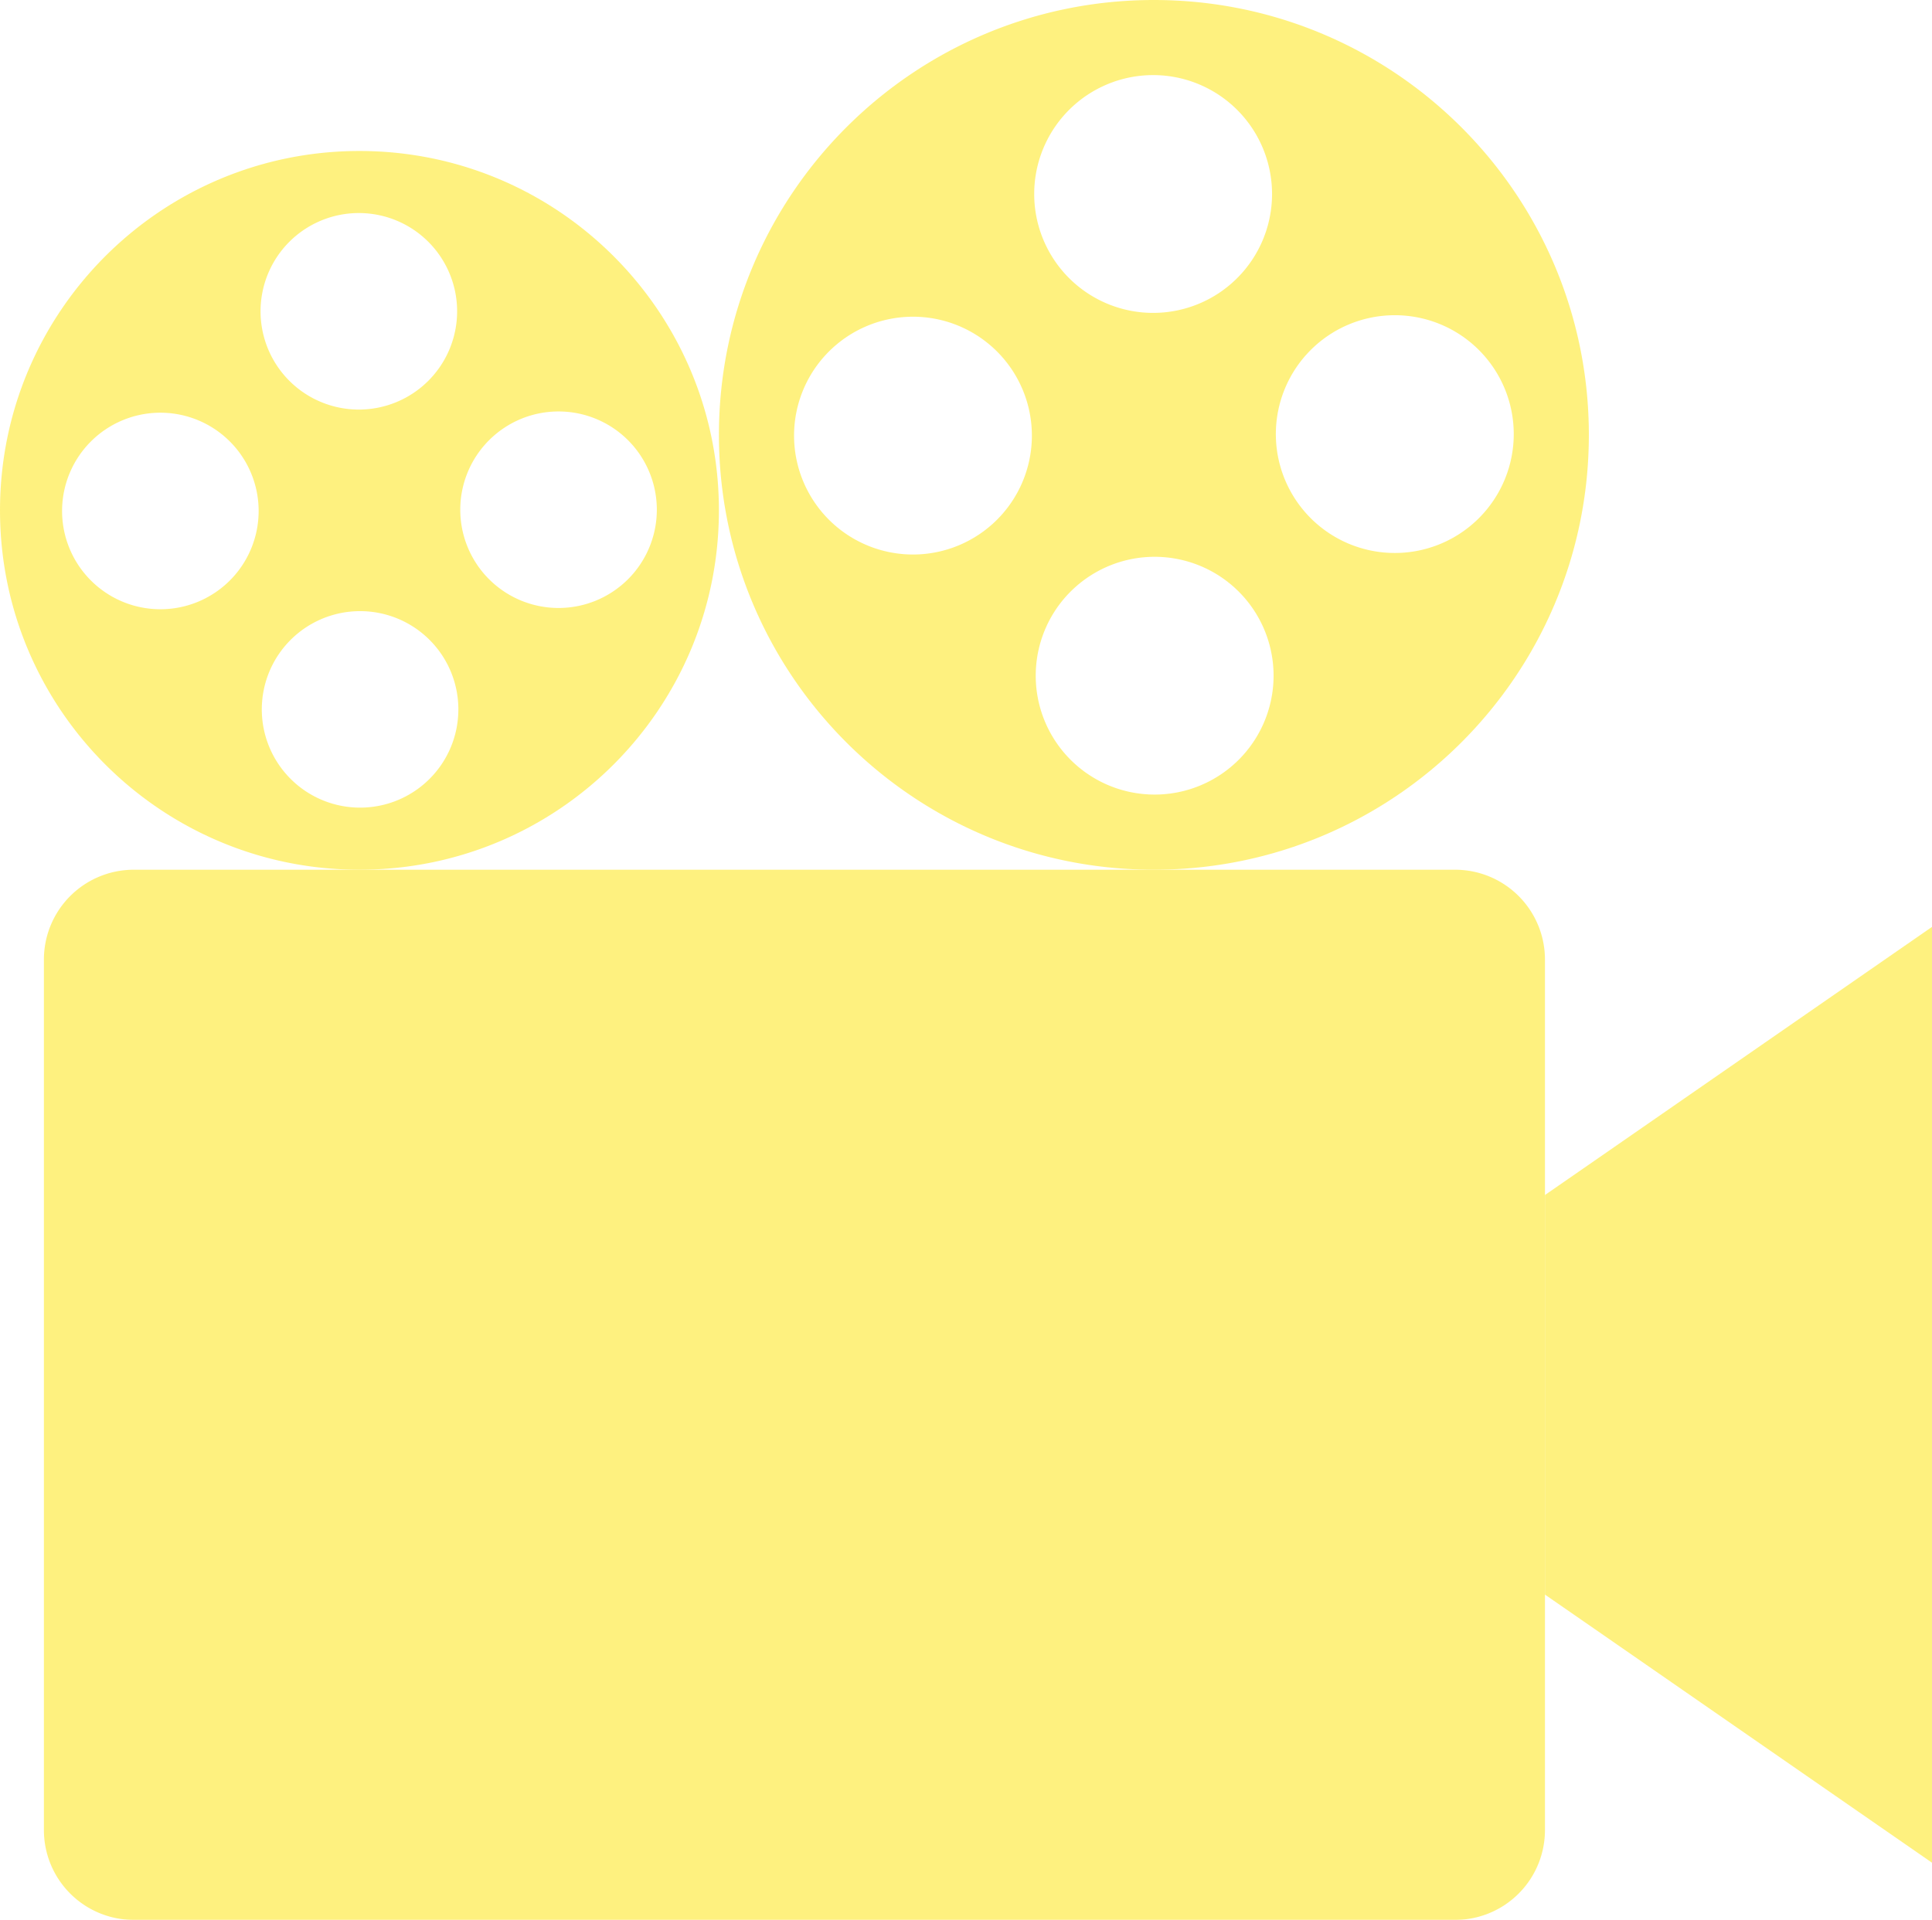 <svg xmlns="http://www.w3.org/2000/svg" width="1364" height="1355.743" viewBox="0 0 1364 1355.743">
  <g id="Group_9" data-name="Group 9" transform="translate(0 0)" opacity="0.5">
    <path id="Path_10" data-name="Path 10" d="M-710.686,664.727l-34.832,24.113V971.013l34.832,24.116,238.424,165.22V499.5Z" transform="translate(1836.263 155.023)" fill="#fee400"/>
    <path id="Path_11" data-name="Path 11" d="M74.021,1168.495a63.43,63.43,0,0,1-63.445,63.445H-922.265a63.446,63.446,0,0,1-63.467-63.445V553.8a63.446,63.446,0,0,1,63.467-63.445H10.576A63.43,63.43,0,0,1,74.021,553.8Z" transform="translate(1016.725 123.804)" fill="#fee400"/>
    <g id="Group_7" data-name="Group 7" transform="translate(507.562)">
      <path id="Path_12" data-name="Path 12" d="M-433.977,583.894c0,116.513-94.494,210.972-210.99,210.972-116.531,0-210.95-94.459-210.95-210.972,0-116.491,94.419-210.968,210.95-210.968C-528.471,372.926-433.977,467.4-433.977,583.894Z" transform="translate(952.052 -276.826)" fill="none"/>
      <path id="Path_13" data-name="Path 13" d="M-570.622,351.143c-169.6,0-307.086,137.469-307.086,307.068S-740.221,965.3-570.622,965.3s307.09-137.486,307.09-307.09S-401.024,351.143-570.622,351.143ZM-740.7,742.713a83.978,83.978,0,0,1-83.959-83.981A83.966,83.966,0,0,1-740.7,574.794a83.951,83.951,0,0,1,83.941,83.937A83.963,83.963,0,0,1-740.7,742.713Zm169.56-338.541A83.973,83.973,0,0,1-487.2,488.135a83.955,83.955,0,0,1-83.941,83.955,83.959,83.959,0,0,1-83.977-83.955A83.978,83.978,0,0,1-571.143,404.172Zm1.041,508.061a83.955,83.955,0,0,1-83.942-83.942A83.944,83.944,0,0,1-570.1,744.332a83.967,83.967,0,0,1,83.981,83.959A83.977,83.977,0,0,1-570.1,912.232Zm169.559-170.6a83.986,83.986,0,0,1-83.977-83.959,83.974,83.974,0,0,1,83.977-83.941,83.963,83.963,0,0,1,83.982,83.941A83.975,83.975,0,0,1-400.542,741.632Z" transform="translate(877.708 -351.143)" fill="#fee400"/>
    </g>
    <g id="Group_8" data-name="Group 8" transform="translate(0 106.618)">
      <ellipse id="Ellipse_1" data-name="Ellipse 1" cx="161.283" cy="161.283" rx="161.283" ry="161.283" transform="matrix(0.229, -0.973, 0.973, 0.229, 59.868, 373.852)" fill="none"/>
      <path id="Path_14" data-name="Path 14" d="M-738.978,375.31c-140.165,0-253.779,113.593-253.779,253.761S-879.143,882.85-738.978,882.85-485.2,769.236-485.2,629.071-598.81,375.31-738.978,375.31Zm-140.566,323.6a69.412,69.412,0,0,1-69.383-69.4,69.407,69.407,0,0,1,69.383-69.383,69.368,69.368,0,0,1,69.383,69.383A69.372,69.372,0,0,1-879.544,698.913ZM-739.419,419.14a69.383,69.383,0,0,1,69.387,69.383,69.385,69.385,0,0,1-69.387,69.383A69.367,69.367,0,0,1-808.8,488.523,69.364,69.364,0,0,1-739.419,419.14ZM-738.537,839a69.378,69.378,0,0,1-69.383-69.383,69.374,69.374,0,0,1,69.383-69.361,69.36,69.36,0,0,1,69.383,69.361A69.364,69.364,0,0,1-738.537,839ZM-598.43,698.013A69.363,69.363,0,0,1-667.8,628.648a69.371,69.371,0,0,1,69.365-69.4,69.379,69.379,0,0,1,69.4,69.4A69.372,69.372,0,0,1-598.43,698.013Z" transform="translate(992.757 -375.31)" fill="#fee400"/>
    </g>
  </g>
</svg>
